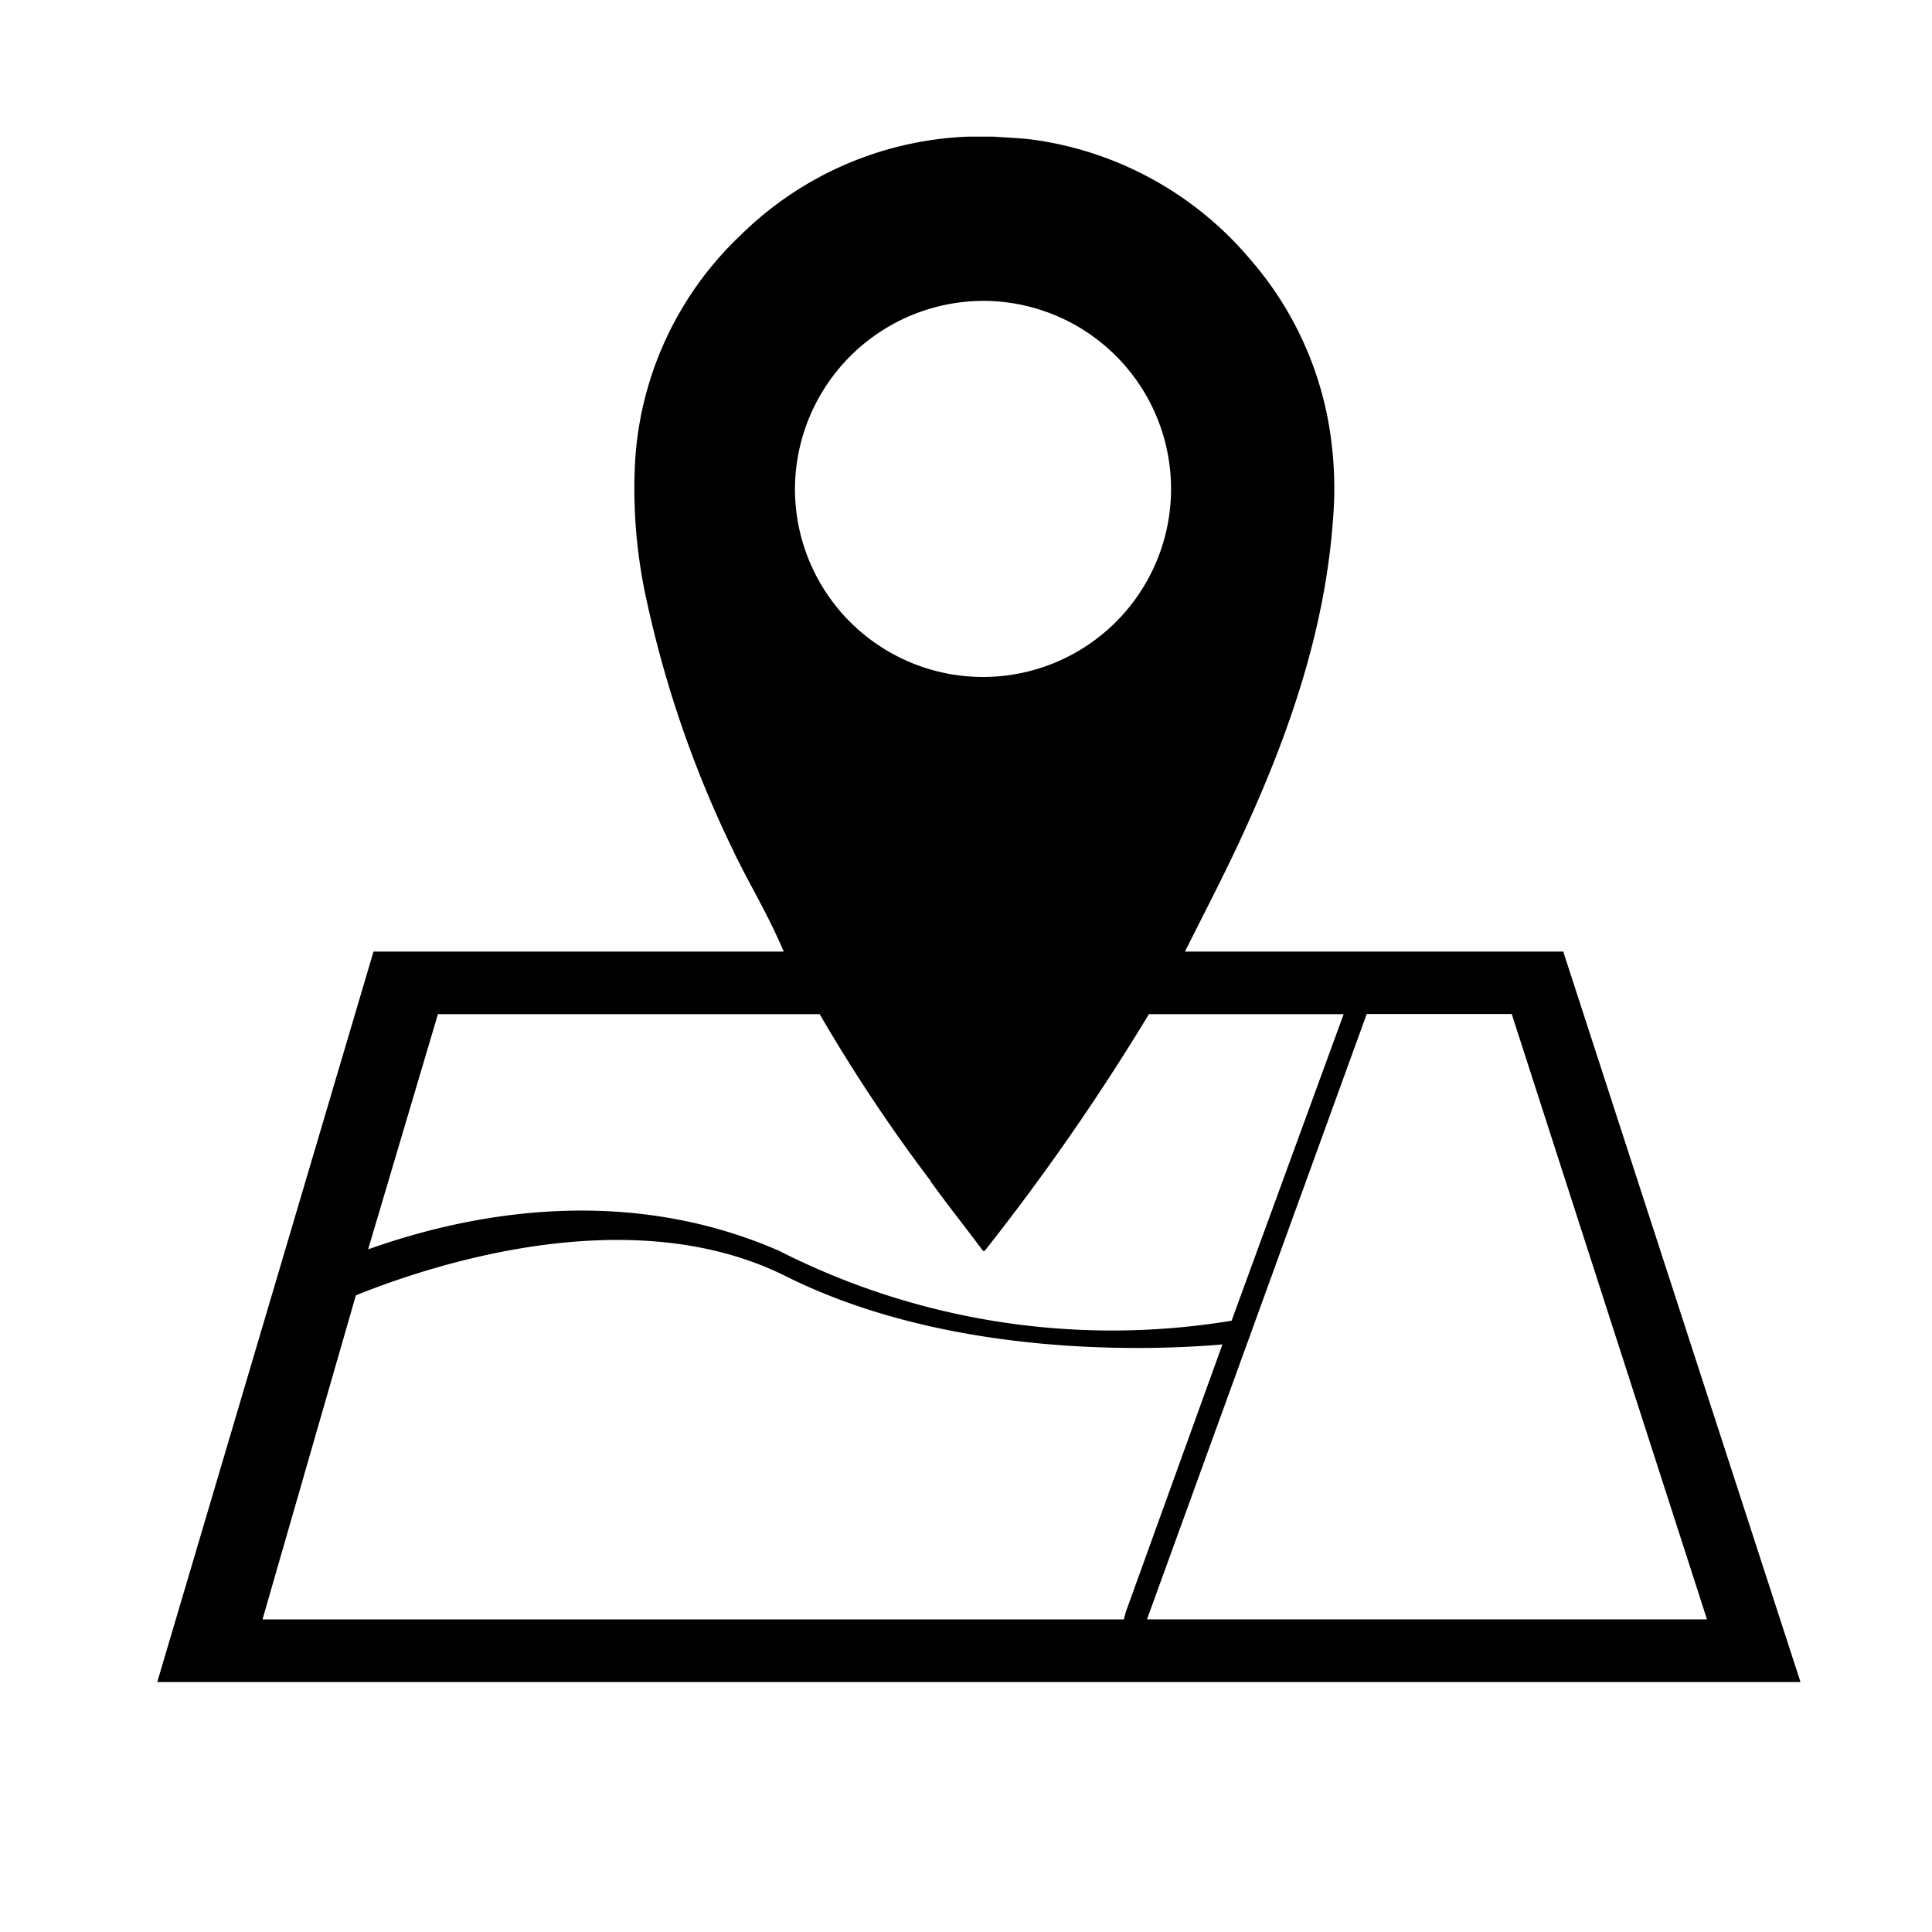 <svg id="Layer_4" data-name="Layer 4" xmlns="http://www.w3.org/2000/svg" viewBox="0 0 150 150"><defs><style>.cls-1{fill-rule:evenodd;}</style></defs><title>Artboard 1</title><path class="cls-1" d="M121.37,73.88H92c1.62-3.24,3.15-6.16,4.56-9.25,3.53-7.69,6.31-15.71,6.93-24.25a29.29,29.29,0,0,0-.24-6.94,26.41,26.41,0,0,0-6.18-13.3,26.84,26.84,0,0,0-16.61-9.26c-1.11-.16-1.63-.15-3.29-.27l-1.43,0c-.54,0-.42,0-.63,0a26.63,26.63,0,0,0-17.63,7.67A26.31,26.31,0,0,0,49.3,36a39.94,39.94,0,0,0,.93,10.73,85.81,85.81,0,0,0,6.62,19.15c1.25,2.66,2.61,4.76,4,8H29L12.21,130.59H139.79ZM76.47,23.36A14.6,14.6,0,1,1,61.72,38,14.66,14.66,0,0,1,76.47,23.36ZM87.26,125.73H20.38l7.25-25.16C34,98,49.18,93.18,61,99.08c13.36,6.68,29.84,5.66,33.91,5.3L87.39,125.2Zm-15-34c1.33,1.85,2.71,3.57,4.07,5.4.08-.07.1.06.11,0A178.41,178.41,0,0,0,89.2,78.74h15.12l-8.7,23.8a57.07,57.07,0,0,1-35.14-5.43C48.15,91.73,35.87,94.4,28.58,97L34,78.74H63.64A127.77,127.77,0,0,0,72.3,91.75Zm33.85-13h11.26l15.16,47H89.05Z"/></svg>